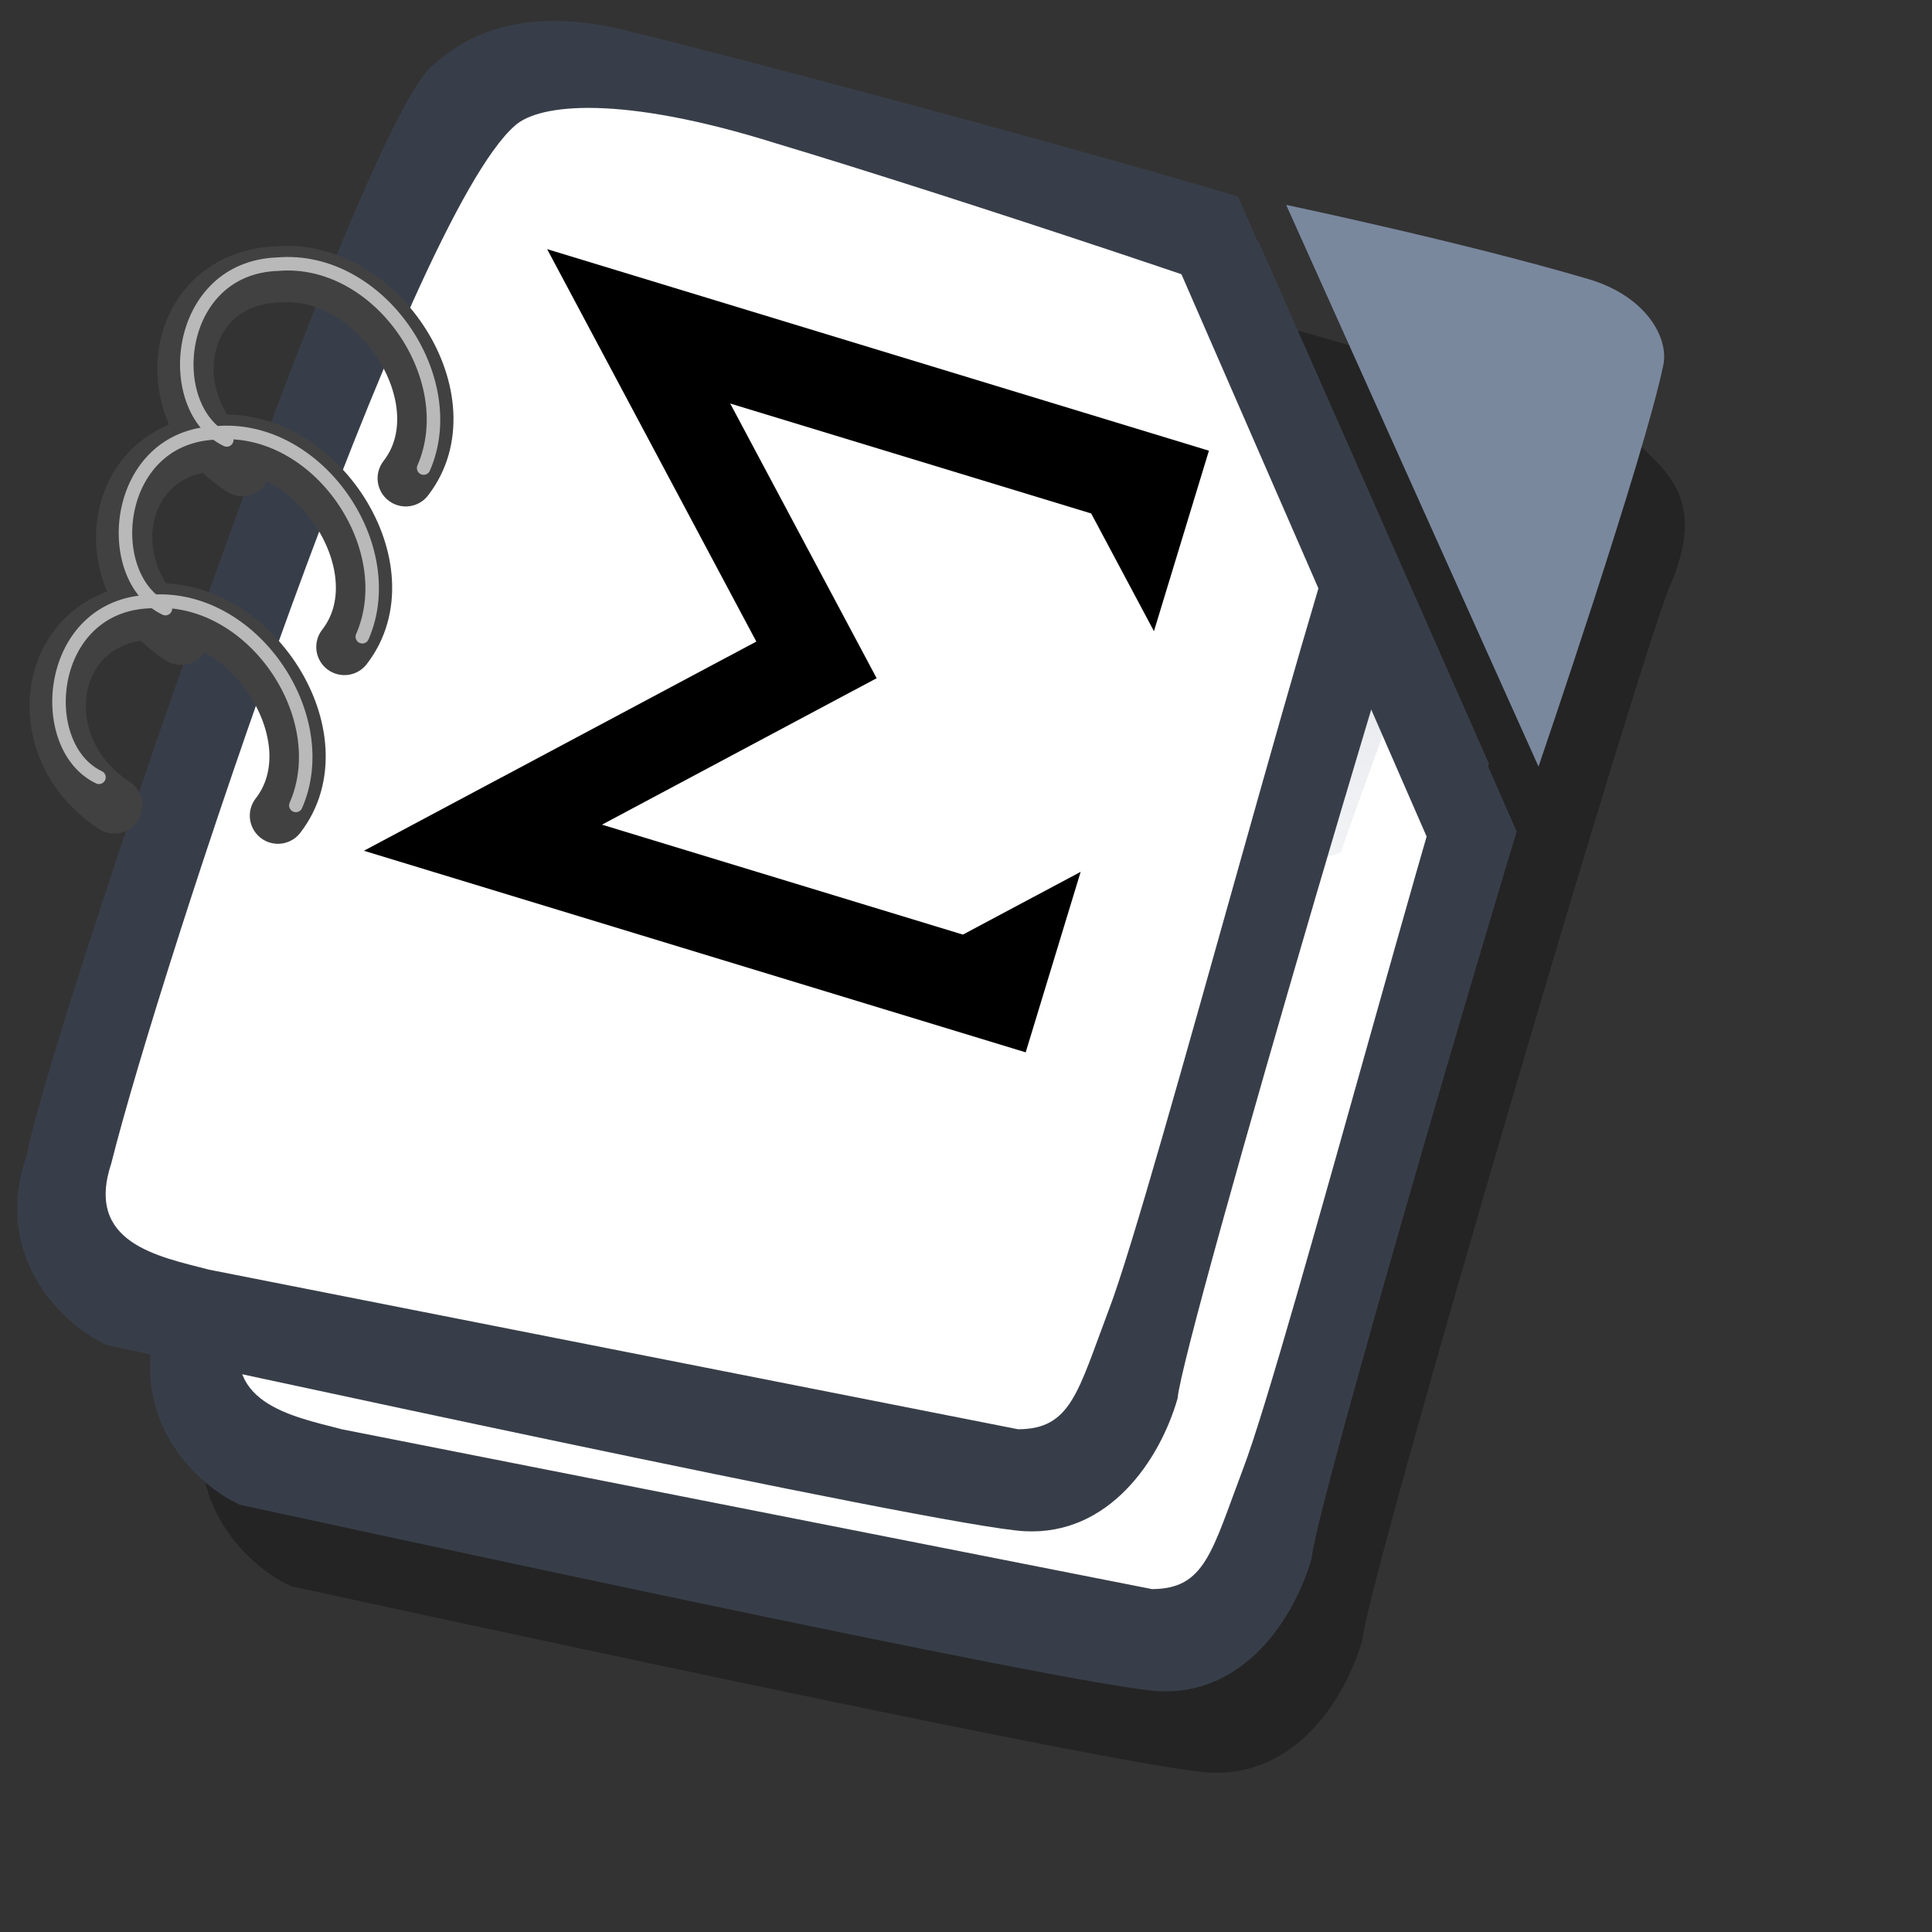 <?xml version="1.0" encoding="UTF-8" standalone="no"?>
<!-- Created with Sodipodi ("http://www.sodipodi.com/") -->

<svg
   xmlns:dc="http://purl.org/dc/elements/1.1/"
   xmlns:cc="http://creativecommons.org/ns#"
   xmlns:rdf="http://www.w3.org/1999/02/22-rdf-syntax-ns#"
   xmlns:svg="http://www.w3.org/2000/svg"
   xmlns="http://www.w3.org/2000/svg"
   xmlns:xlink="http://www.w3.org/1999/xlink"
   xmlns:sodipodi="http://sodipodi.sourceforge.net/DTD/sodipodi-0.dtd"
   xmlns:inkscape="http://www.inkscape.org/namespaces/inkscape"
   id="svg604"
   sodipodi:version="0.32"
   width="72pt"
   height="72pt"
   sodipodi:docname="libreoffice-math.svg"
   inkscape:version="0.48+devel r12490"
   inkscape:output_extension="org.inkscape.output.svg.inkscape"
   version="1.1">
  <rect width="100%" height="100%" fill="#333333" stroke="none"/>
  <defs
     id="defs606">
    <linearGradient
       id="linearGradient612">
      <stop
         style="stop-color:#7a889e;stop-opacity:0.353"
         offset="0"
         id="stop613" />
      <stop
         style="stop-color:#ffffff;stop-opacity:0;"
         offset="1"
         id="stop614" />
    </linearGradient>
    <linearGradient
       xlink:href="#linearGradient612"
       id="linearGradient615"
       x1="50.644"
       y1="5.368"
       x2="35.752"
       y2="68.044"
       gradientUnits="userSpaceOnUse"
       spreadMethod="pad" />
    <defs
       id="defs201">
      <linearGradient
         id="linearGradient208">
        <stop
           style="stop-color:#cccccc;stop-opacity:1;"
           offset="0"
           id="stop209" />
        <stop
           style="stop-color:#ffffff;stop-opacity:1;"
           offset="1"
           id="stop210" />
      </linearGradient>
      <linearGradient
         xlink:href="#linearGradient208"
         id="linearGradient211"
         x1="0.087"
         y1="0.039"
         x2="1.061"
         y2="0.836"
         gradientUnits="objectBoundingBox"
         gradientTransform="scale(1,1)"
         spreadMethod="pad" />
      <linearGradient
         xlink:href="#linearGradient208"
         id="linearGradient224"
         x1="0.31"
         y1="0.148"
         x2="0.349"
         y2="0.18"
         gradientUnits="objectBoundingBox"
         spreadMethod="pad" />
    </defs>
    <linearGradient
       id="linearGradient612-8">
      <stop
         style="stop-color:#7fa8e3;stop-opacity:0.741;"
         offset="0"
         id="stop613-5" />
      <stop
         style="stop-color:#ffffff;stop-opacity:0;"
         offset="1"
         id="stop614-0" />
    </linearGradient>
    <linearGradient
       xlink:href="#linearGradient4078"
       id="linearGradient615-6"
       x1="50.644"
       y1="5.368"
       x2="35.752"
       y2="68.044"
       gradientUnits="userSpaceOnUse"
       spreadMethod="pad" />
    <linearGradient
       id="linearGradient4078">
      <stop
         id="stop4080"
         offset="0"
         style="stop-color:#7a889e;stop-opacity:0.355" />
      <stop
         id="stop4082"
         offset="1"
         style="stop-color:#ffffff;stop-opacity:0;" />
    </linearGradient>
    <clipPath
       clipPathUnits="userSpaceOnUse"
       id="clipPath4178">
      <path
         style="color:#000000;fill:none;stroke:#000000;stroke-width:0.5;stroke-linecap:round;stroke-linejoin:miter;stroke-miterlimit:4;stroke-opacity:1;stroke-dasharray:none;stroke-dashoffset:0;marker:none;visibility:visible;display:inline;overflow:visible;enable-background:accumulate"
         d="m 75.89,42.521 -18.496,-42.14 -57.013,0 0,89.047 75.127,0 z"
         id="path4180"
         inkscape:connector-curvature="0" />
    </clipPath>
  </defs>
  <sodipodi:namedview
     id="base"
     showgrid="false"
     inkscape:zoom="2.6222222"
     inkscape:cx="23.243547"
     inkscape:cy="68.35933"
     inkscape:window-width="1001"
     inkscape:window-height="761"
     inkscape:window-x="49"
     inkscape:window-y="59"
     inkscape:current-layer="svg604"
     inkscape:window-maximized="0" />
  <path
     inkscape:connector-curvature="0"
     style="fill:#000000;fill-opacity:0.301;fill-rule:evenodd;stroke:none"
     d="m 14.476,78.823 c -2.424,-1.102 -5.73,-4.628 -3.967,-9.477 0.881,-5.289 17.703,-55.253 21.229,-57.457 2.204,-1.983 5.4,-2.755 9.918,-1.543 3.747,0.882 37.466,9.697 39.45,11.46 1.984,1.763 3.526,3.196 1.984,7.052 -1.102,1.983 -15.169,49.744 -15.389,52.609 -0.882,3.085 -3.416,6.832 -7.603,6.612 C 55.909,87.859 17.561,79.484 14.476,78.823 Z"
     id="path794"
     sodipodi:nodetypes="ccccccccc" />
  <g
     id="g4072"
     clip-path="url(#clipPath4178)">
    <g
       transform="matrix(0.895,0,0,0.895,6.439,7.746)"
       id="g613">
      <path
         transform="matrix(1.115,0,0,1.115,-8.162,-8.461)"
         sodipodi:nodetypes="ccccccccc"
         id="path609"
         d="M 12.816 74.753 C 10.386 73.648 7.071 70.113 8.839 65.251 C 9.723 59.948 25.633 13.102 29.168 10.892 C 31.378 8.904 34.582 8.13 39.112 9.346 C 42.868 10.229 76.677 19.068 78.666 20.836 C 80.654 22.604 82.201 24.04 80.654 27.907 C 79.55 29.896 66.402 74.532 66.181 77.405 C 65.297 80.498 62.756 84.255 58.557 84.034 C 54.359 83.813 15.91 75.416 12.816 74.753 z "
         style="fill:#383e49;fill-rule:evenodd;stroke:none;stroke-opacity:1;stroke-width:1pt;stroke-linejoin:miter;stroke-linecap:butt;fill-opacity:1" />
      <path
         transform="matrix(1.115,0,0,1.115,-8.162,-8.461)"
         sodipodi:nodetypes="cccccccs"
         id="path608"
         d="M 17.899 70.996 C 15.358 70.334 11.711 69.671 13.037 65.693 C 15.468 55.971 27.842 18.626 33.146 13.986 C 34.361 12.881 38.449 12.439 46.183 14.87 C 55.022 17.521 72.92 23.488 74.688 24.372 C 76.456 25.256 77.119 25.256 75.793 29.233 C 73.804 33.211 64.966 67.24 62.756 72.985 C 61.209 77.073 60.877 78.951 58.226 78.951 "
         style="fill:#ffffff;fill-rule:evenodd;stroke:none;stroke-opacity:1;stroke-width:1pt;stroke-linejoin:miter;stroke-linecap:butt;fill-opacity:1;" />
      <path
         transform="matrix(0.947,0,0,0.947,-0.481,0.41)"
         id="path636"
         d="M 28.75 13.75 C 28.75 13.75 31.875 7.5 39.688 9.375 C 47.5 11.25 78.125 19.375 77.812 21.875 C 77.5 24.375 71.875 39.062 71.562 40.312 C 71.25 41.562 42.5 40.938 31.562 47.5 C 20.625 54.062 12.5 59.688 12.5 59.688 C 12.5 59.688 23.75 24.688 28.75 13.75 z "
         style="fill:url(#linearGradient615);fill-rule:evenodd;stroke:none;stroke-opacity:1;stroke-width:1pt;stroke-linejoin:miter;stroke-linecap:butt;fill-opacity:1;" />
      <path
         transform="translate(1.136,0.852)"
         id="path671"
         d="M 29.243 15.899 L 69.842 26.688 "
         style="fill:none;fill-rule:evenodd;stroke:#42667e;stroke-opacity:1;stroke-width:1pt;stroke-linejoin:miter;stroke-linecap:butt;fill-opacity:1;" />
      <path
         transform="matrix(1,-1.703691e-2,1.703691e-2,1,-0.705,5.077)"
         id="path672"
         d="M 27.823 19.306 L 67.855 30.946 "
         style="fill:none;fill-rule:evenodd;stroke:#42667e;stroke-opacity:1;stroke-width:1pt;stroke-linejoin:miter;stroke-linecap:butt;fill-opacity:1;" />
      <path
         transform="translate(-5.394,17.035)"
         id="path673"
         d="M 29.243 15.899 L 69.842 26.688 "
         style="fill:none;fill-rule:evenodd;stroke:#42667e;stroke-opacity:1;stroke-width:1pt;stroke-linejoin:miter;stroke-linecap:butt;fill-opacity:1;" />
      <path
         transform="translate(-11.356,34.069)"
         id="path675"
         d="M 29.243 15.899 L 69.842 26.688 "
         style="fill:none;fill-rule:evenodd;stroke:#42667e;stroke-opacity:1;stroke-width:1pt;stroke-linejoin:miter;stroke-linecap:butt;fill-opacity:1;" />
      <path
         transform="matrix(1,-1.703691e-2,1.703691e-2,1,-13.197,38.295)"
         id="path676"
         d="M 27.823 19.306 L 67.855 30.946 "
         style="fill:none;fill-rule:evenodd;stroke:#42667e;stroke-opacity:1;stroke-width:1pt;stroke-linejoin:miter;stroke-linecap:butt;fill-opacity:1;" />
      <path
         transform="matrix(1,-1.703691e-2,1.703691e-2,1,-7.235,21.26)"
         id="path674"
         d="M 27.823 19.306 L 67.855 30.946 "
         style="fill:none;fill-rule:evenodd;stroke:#42667e;stroke-opacity:1;stroke-width:1pt;stroke-linejoin:miter;stroke-linecap:butt;fill-opacity:1;" />
      <path
         sodipodi:nodetypes="csc"
         id="path699"
         d="M 6.53 44.858 C 1.514 41.593 2.739 34.297 8.517 34.105 C 14.146 33.634 18.927 41.167 15.615 45.426 "
         style="fill:none;fill-rule:evenodd;stroke:#414141;stroke-opacity:1;stroke-width:3.125;stroke-linejoin:round;stroke-linecap:round;fill-opacity:1;stroke-dasharray:none;" />
      <path
         transform="translate(3.691,-9.369)"
         sodipodi:nodetypes="csc"
         id="path701"
         d="M 6.53 44.858 C 1.514 41.593 2.739 34.297 8.517 34.105 C 14.146 33.634 18.927 41.167 15.615 45.426 "
         style="fill:none;fill-rule:evenodd;stroke:#414141;stroke-opacity:1;stroke-width:3.125;stroke-linejoin:round;stroke-linecap:round;fill-opacity:1;stroke-dasharray:none;" />
      <path
         transform="translate(7.098,-18.738)"
         sodipodi:nodetypes="csc"
         id="path703"
         d="M 6.53 44.858 C 1.514 41.593 2.739 34.297 8.517 34.105 C 14.146 33.634 18.927 41.167 15.615 45.426 "
         style="fill:none;fill-rule:evenodd;stroke:#414141;stroke-opacity:1;stroke-width:3.125;stroke-linejoin:round;stroke-linecap:round;fill-opacity:1;stroke-dasharray:none;" />
      <path
         transform="translate(7.098,-19.306)"
         sodipodi:nodetypes="csc"
         id="path704"
         d="M 5.678 43.864 C 2.082 42.161 2.739 34.297 8.517 34.105 C 14.146 33.634 18.785 40.457 16.609 45.426 "
         style="fill:none;fill-rule:evenodd;stroke:#b9b9b9;stroke-opacity:1;stroke-width:0.75;stroke-linejoin:round;stroke-linecap:round;fill-opacity:1;stroke-dasharray:none;" />
      <path
         transform="translate(3.691,-9.937)"
         sodipodi:nodetypes="csc"
         id="path702"
         d="M 5.678 43.864 C 2.082 42.161 2.739 34.297 8.517 34.105 C 14.146 33.634 18.785 40.457 16.609 45.426 "
         style="fill:none;fill-rule:evenodd;stroke:#b9b9b9;stroke-opacity:1;stroke-width:0.75;stroke-linejoin:round;stroke-linecap:round;fill-opacity:1;stroke-dasharray:none;" />
      <path
         transform="translate(0,-0.568)"
         sodipodi:nodetypes="csc"
         id="path700"
         d="M 5.678 43.864 C 2.082 42.161 2.739 34.297 8.517 34.105 C 14.146 33.634 18.785 40.457 16.609 45.426 "
         style="fill:none;fill-rule:evenodd;stroke:#b9b9b9;stroke-opacity:1;stroke-width:0.75;stroke-linejoin:round;stroke-linecap:round;fill-opacity:1;stroke-dasharray:none;" />
    </g>
    <path
       transform="matrix(0.997,0,0,0.997,-7.466,-7.696)"
       sodipodi:nodetypes="ccccccccc"
       id="path630"
       d="M 12.816 74.753 C 10.386 73.648 7.071 70.113 8.839 65.251 C 9.723 59.948 25.633 13.102 29.168 10.892 C 31.378 8.904 34.582 8.13 39.112 9.346 C 42.868 10.229 76.677 19.068 78.666 20.836 C 80.654 22.604 82.201 24.04 80.654 27.907 C 79.55 29.896 66.402 74.532 66.181 77.405 C 65.297 80.498 62.756 84.255 58.557 84.034 C 54.359 83.813 15.91 75.416 12.816 74.753 z "
       style="font-size:12;fill:#383e49;fill-rule:evenodd;stroke-width:1pt;fill-opacity:1" />
    <path
       transform="matrix(0.997,0,0,0.997,-7.466,-7.696)"
       sodipodi:nodetypes="cccccccs"
       id="path631"
       d="M 17.899 70.996 C 15.358 70.334 11.711 69.671 13.037 65.693 C 15.468 55.971 27.842 18.626 33.146 13.986 C 34.361 12.881 38.449 12.439 46.183 14.87 C 55.022 17.521 72.92 23.488 74.688 24.372 C 76.456 25.256 77.119 25.256 75.793 29.233 C 73.804 33.211 64.966 67.24 62.756 72.985 C 61.209 77.073 60.877 78.951 58.226 78.951 "
       style="font-size:12;fill:#ffffff;fill-rule:evenodd;stroke-width:1pt;" />
    <path
       transform="matrix(0.847,0,0,0.847,-0.594,0.239)"
       id="path632"
       d="M 28.75 13.75 C 28.75 13.75 31.875 7.5 39.688 9.375 C 47.5 11.25 78.125 19.375 77.812 21.875 C 77.5 24.375 71.875 39.062 71.562 40.312 C 71.25 41.562 42.5 40.938 31.562 47.5 C 20.625 54.062 12.5 59.688 12.5 59.688 C 12.5 59.688 23.75 24.688 28.75 13.75 z "
       style="font-size:12;fill:url(#linearGradient615);fill-rule:evenodd;stroke-width:1pt;" />
    <path
       transform="matrix(0.895,0,0,0.895,-0.164,-0.127)"
       sodipodi:nodetypes="csc"
       id="path640"
       d="M 6.53 44.858 C 1.514 41.593 2.739 34.297 8.517 34.105 C 14.146 33.634 18.927 41.167 15.615 45.426 "
       style="font-size:12;fill:none;fill-rule:evenodd;stroke:#414141;stroke-width:3.125;stroke-linecap:round;stroke-linejoin:round;" />
    <path
       transform="matrix(0.895,0,0,0.895,3.138,-8.509)"
       sodipodi:nodetypes="csc"
       id="path641"
       d="M 6.53 44.858 C 1.514 41.593 2.739 34.297 8.517 34.105 C 14.146 33.634 18.927 41.167 15.615 45.426 "
       style="font-size:12;fill:none;fill-rule:evenodd;stroke:#414141;stroke-width:3.125;stroke-linecap:round;stroke-linejoin:round;" />
    <path
       transform="matrix(0.895,0,0,0.895,6.185,-16.89)"
       sodipodi:nodetypes="csc"
       id="path642"
       d="M 6.53 44.858 C 1.514 41.593 2.739 34.297 8.517 34.105 C 14.146 33.634 18.927 41.167 15.615 45.426 "
       style="font-size:12;fill:none;fill-rule:evenodd;stroke:#414141;stroke-width:3.125;stroke-linecap:round;stroke-linejoin:round;" />
    <path
       transform="matrix(0.895,0,0,0.895,6.185,-17.398)"
       sodipodi:nodetypes="csc"
       id="path643"
       d="M 5.678 43.864 C 2.082 42.161 2.739 34.297 8.517 34.105 C 14.146 33.634 18.785 40.457 16.609 45.426 "
       style="font-size:12;fill:none;fill-rule:evenodd;stroke:#b9b9b9;stroke-width:0.75;stroke-linecap:round;stroke-linejoin:round;" />
    <path
       transform="matrix(0.895,0,0,0.895,3.138,-9.017)"
       sodipodi:nodetypes="csc"
       id="path644"
       d="M 5.678 43.864 C 2.082 42.161 2.739 34.297 8.517 34.105 C 14.146 33.634 18.785 40.457 16.609 45.426 "
       style="font-size:12;fill:none;fill-rule:evenodd;stroke:#b9b9b9;stroke-width:0.75;stroke-linecap:round;stroke-linejoin:round;" />
    <path
       transform="matrix(0.895,0,0,0.895,-0.164,-0.635)"
       sodipodi:nodetypes="csc"
       id="path645"
       d="M 5.678 43.864 C 2.082 42.161 2.739 34.297 8.517 34.105 C 14.146 33.634 18.785 40.457 16.609 45.426 "
       style="font-size:12;fill:none;fill-rule:evenodd;stroke:#b9b9b9;stroke-width:0.75;stroke-linecap:round;stroke-linejoin:round;" />
    <path
       sodipodi:nodetypes="ccccccccccccc"
       id="path1120"
       d="M 27.187,12.38 L 37.581,31.879 L 18.082,42.274 L 50.966,52.29 L 53.697,43.321 L 47.847,46.44 L 29.911,40.977 L 43.56,33.7 L 36.284,20.051 L 54.221,25.514 L 57.339,31.364 L 60.07,22.395 L 27.187,12.38 z "
       style="fill:#000000;fill-opacity:1;fill-rule:evenodd;stroke:none;stroke-width:1pt;stroke-linecap:butt;stroke-linejoin:miter;stroke-opacity:1" />
  </g>
  <path
     sodipodi:nodetypes="ccccc"
     inkscape:connector-curvature="0"
     id="path3283"
     d="M 57.585,11.059 71.886,43.856 73.983,37.945 62.542,12.013 Z"
     style="color:#000000;fill:#383e49;fill-opacity:1;stroke:none;stroke-width:0.5;marker:none;visibility:visible;display:inline;overflow:visible;enable-background:accumulate" />
  <path
     style="color:#000000;fill:#7a889e;fill-opacity:1;stroke:none;stroke-width:0.5;marker:none;visibility:visible;display:inline;overflow:visible;enable-background:accumulate"
     d="m 63.909,10.181 12.539,27.91 c 0,0 5.258,-15.371 6.202,-19.955 0.281,-1.363 -0.87,-3.426 -3.719,-4.267 C 72.709,12.032 63.909,10.181 63.909,10.181 Z"
     id="path3327"
     inkscape:connector-curvature="0"
     sodipodi:nodetypes="ccssc" />
</svg>
